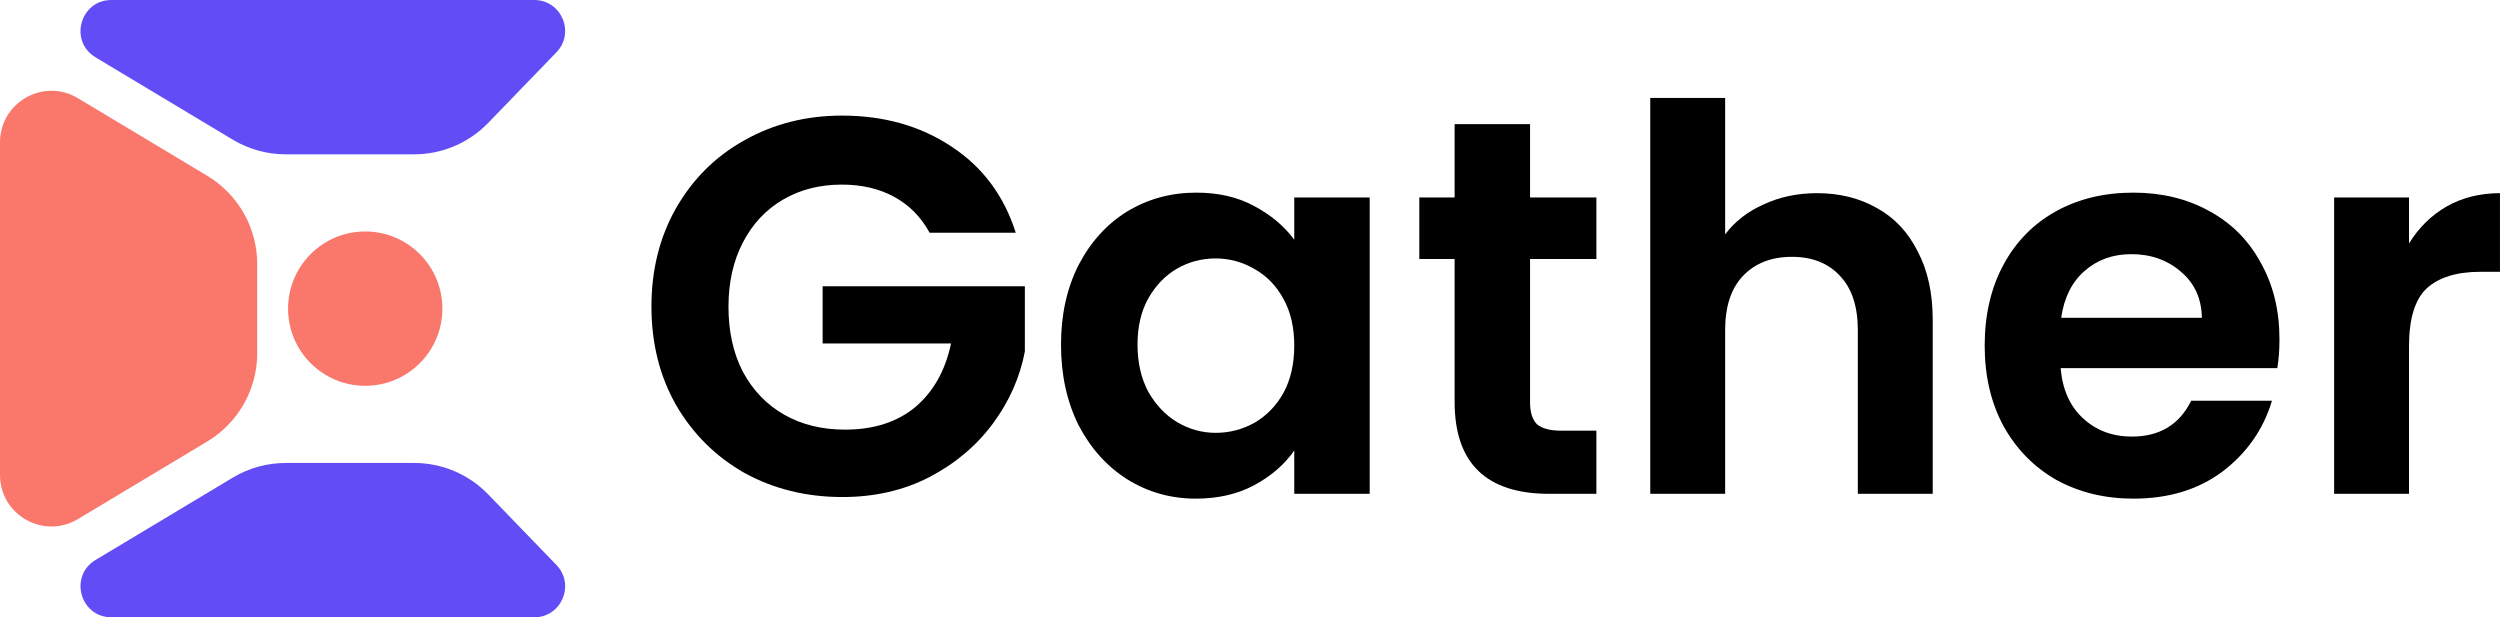 <svg width="486" height="120" viewBox="0 0 486 120" fill="none" xmlns="http://www.w3.org/2000/svg">
<path d="M1.13084e-05 27.662C1.26675e-05 19.889 8.48 15.088 15.145 19.087L40.29 34.174C46.314 37.788 50 44.299 50 51.324V68.676C50 75.701 46.314 82.212 40.29 85.826L15.145 100.913C8.48 104.912 -1.359e-06 100.111 0 92.338L1.13084e-05 27.662Z" fill="#FA776C"/>
<path d="M103.855 1.74656e-05C109.151 1.85911e-05 111.85 6.362 108.169 10.17L94.896 23.9C91.128 27.799 85.938 30 80.516 30H55.54C51.915 30 48.358 29.015 45.25 27.15L18.575 11.145C13.357 8.014 15.577 -1.2931e-06 21.662 0L103.855 1.74656e-05Z" fill="#624CF5"/>
<path d="M103.855 120C109.151 120 111.85 113.638 108.169 109.83L94.896 96.1C91.128 92.201 85.938 90 80.516 90H55.54C51.915 90 48.358 90.985 45.25 92.85L18.575 108.855C13.357 111.986 15.577 120 21.662 120H103.855Z" fill="#624CF5"/>
<path d="M86 60C86 51.716 79.284 45 71 45C62.716 45 56 51.716 56 60C56 68.284 62.716 75 71 75C79.284 75 86 68.284 86 60Z" fill="#FA776C"/>
<path d="M180.72 45.248C179.056 42.197 176.768 39.875 173.856 38.28C170.944 36.685 167.547 35.888 163.664 35.888C159.365 35.888 155.552 36.859 152.224 38.8C148.896 40.741 146.296 43.515 144.424 47.12C142.552 50.725 141.616 54.885 141.616 59.6C141.616 64.453 142.552 68.683 144.424 72.288C146.365 75.893 149.035 78.667 152.432 80.608C155.829 82.549 159.781 83.52 164.288 83.52C169.835 83.52 174.376 82.064 177.912 79.152C181.448 76.171 183.771 72.045 184.88 66.776H159.92V55.648H199.232V68.336C198.261 73.397 196.181 78.077 192.992 82.376C189.803 86.675 185.677 90.141 180.616 92.776C175.624 95.341 170.008 96.624 163.768 96.624C156.765 96.624 150.421 95.064 144.736 91.944C139.12 88.755 134.683 84.352 131.424 78.736C128.235 73.12 126.64 66.741 126.64 59.6C126.64 52.459 128.235 46.08 131.424 40.464C134.683 34.779 139.12 30.376 144.736 27.256C150.421 24.067 156.731 22.472 163.664 22.472C171.845 22.472 178.952 24.483 184.984 28.504C191.016 32.456 195.176 38.037 197.464 45.248H180.72Z" fill="black"/>
<path d="M206.26 66.984C206.26 61.16 207.404 55.995 209.692 51.488C212.049 46.981 215.204 43.515 219.156 41.088C223.177 38.661 227.649 37.448 232.572 37.448C236.871 37.448 240.615 38.315 243.804 40.048C247.063 41.781 249.663 43.965 251.604 46.6V38.384H266.268V96H251.604V87.576C249.732 90.28 247.132 92.533 243.804 94.336C240.545 96.069 236.767 96.936 232.468 96.936C227.615 96.936 223.177 95.688 219.156 93.192C215.204 90.696 212.049 87.195 209.692 82.688C207.404 78.112 206.26 72.877 206.26 66.984ZM251.604 67.192C251.604 63.656 250.911 60.64 249.524 58.144C248.137 55.579 246.265 53.637 243.908 52.32C241.551 50.933 239.02 50.24 236.316 50.24C233.612 50.24 231.116 50.899 228.828 52.216C226.54 53.533 224.668 55.475 223.212 58.04C221.825 60.536 221.132 63.517 221.132 66.984C221.132 70.451 221.825 73.501 223.212 76.136C224.668 78.701 226.54 80.677 228.828 82.064C231.185 83.451 233.681 84.144 236.316 84.144C239.02 84.144 241.551 83.485 243.908 82.168C246.265 80.781 248.137 78.84 249.524 76.344C250.911 73.779 251.604 70.728 251.604 67.192Z" fill="black"/>
<path d="M297.441 50.344V78.216C297.441 80.157 297.891 81.579 298.792 82.48C299.763 83.312 301.358 83.728 303.577 83.728H310.337V96H301.184C288.912 96 282.777 90.037 282.777 78.112V50.344H275.913V38.384H282.777V24.136H297.441V38.384H310.337V50.344H297.441Z" fill="black"/>
<path d="M353.257 37.552C357.625 37.552 361.507 38.523 364.905 40.464C368.302 42.336 370.937 45.144 372.809 48.888C374.75 52.563 375.721 57 375.721 62.2V96H361.161V64.176C361.161 59.6 360.017 56.099 357.729 53.672C355.441 51.176 352.321 49.928 348.369 49.928C344.347 49.928 341.158 51.176 338.801 53.672C336.513 56.099 335.369 59.6 335.369 64.176V96H320.809V19.04H335.369V45.56C337.241 43.064 339.737 41.123 342.857 39.736C345.977 38.28 349.443 37.552 353.257 37.552Z" fill="black"/>
<path d="M443.127 65.944C443.127 68.024 442.988 69.896 442.711 71.56H400.591C400.937 75.72 402.393 78.979 404.959 81.336C407.524 83.693 410.679 84.872 414.423 84.872C419.831 84.872 423.679 82.549 425.967 77.904H441.671C440.007 83.451 436.817 88.027 432.103 91.632C427.388 95.168 421.599 96.936 414.735 96.936C409.188 96.936 404.196 95.723 399.759 93.296C395.391 90.8 391.959 87.299 389.463 82.792C387.036 78.285 385.823 73.085 385.823 67.192C385.823 61.229 387.036 55.995 389.463 51.488C391.889 46.981 395.287 43.515 399.655 41.088C404.023 38.661 409.049 37.448 414.735 37.448C420.212 37.448 425.1 38.627 429.399 40.984C433.767 43.341 437.129 46.704 439.487 51.072C441.913 55.371 443.127 60.328 443.127 65.944ZM428.047 61.784C427.977 58.04 426.625 55.059 423.991 52.84C421.356 50.552 418.132 49.408 414.319 49.408C410.713 49.408 407.663 50.517 405.167 52.736C402.74 54.885 401.249 57.901 400.695 61.784H428.047Z" fill="black"/>
<path d="M468.314 47.328C470.186 44.277 472.613 41.885 475.594 40.152C478.645 38.419 482.111 37.552 485.994 37.552V52.84H482.146C477.57 52.84 474.103 53.915 471.746 56.064C469.458 58.213 468.314 61.957 468.314 67.296V96H453.754V38.384H468.314V47.328Z" fill="black"/>
</svg>
